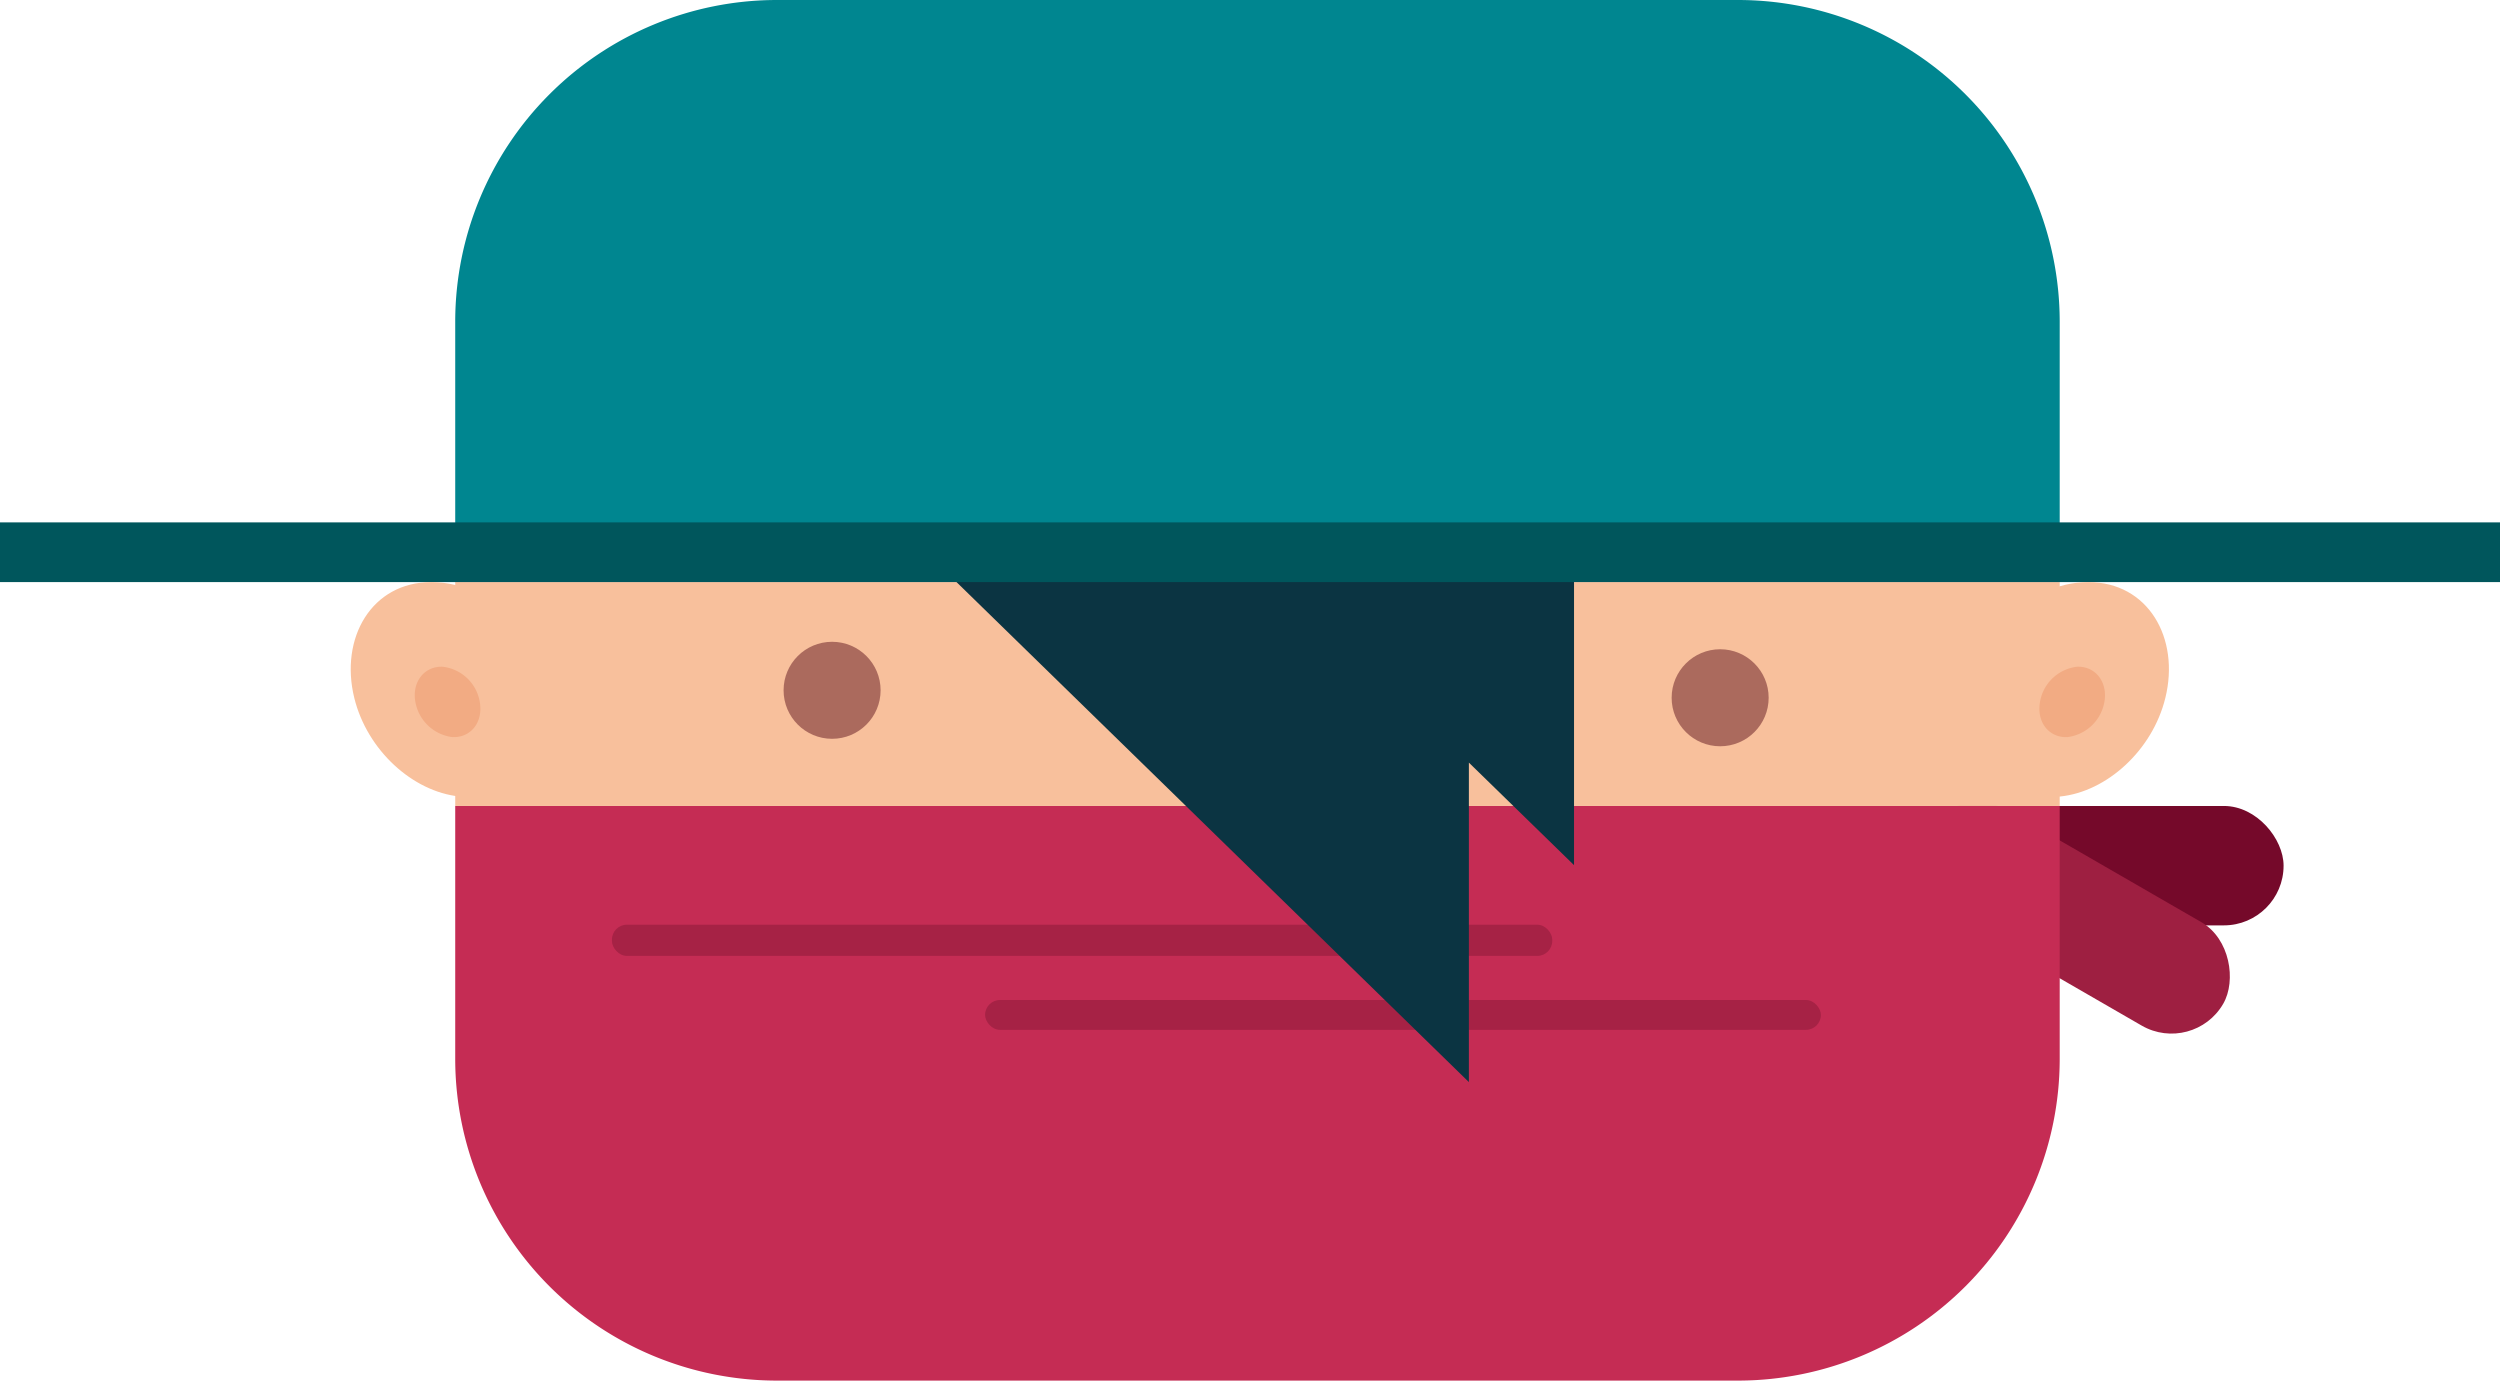 <svg xmlns="http://www.w3.org/2000/svg" viewBox="0 0 335 185"><defs><style>.cls-1{fill:#75092a;}.cls-2{fill:#9e1f41;}.cls-3{fill:#c52c54;}.cls-4{fill:#008690;}.cls-5{fill:#f8c09c;}.cls-6{fill:#a62245;}.cls-7{fill:#0b3442;}.cls-8{fill:#00565c;}.cls-9{fill:#f2ab83;}.cls-10{fill:#ab6a5d;}</style></defs><title>Asset 4</title><g id="Layer_2" data-name="Layer 2"><g id="face"><rect class="cls-1" x="260" y="108" width="46" height="16" rx="8" ry="8"/><rect class="cls-2" x="255" y="115" width="46" height="16" rx="8" ry="8" transform="translate(98.74 -122.52) rotate(30)"/><path class="cls-3" d="M61,142a43.13,43.13,0,0,0,43,43H233a43.13,43.13,0,0,0,43-43V108H61Z"/><path class="cls-4" d="M276,43A43.13,43.13,0,0,0,233,0H104A43.13,43.13,0,0,0,61,43V78H276Z"/><rect class="cls-5" x="61" y="78" width="215" height="30"/><rect class="cls-6" x="82" y="123.91" width="126" height="4.18" rx="2" ry="2"/><rect class="cls-6" x="132" y="134" width="112" height="4" rx="2" ry="2"/><polygon class="cls-7" points="210.92 71 196.83 71 164.88 71 121 71 196.83 145 196.83 102.19 210.92 115.93 210.92 71"/><rect class="cls-8" y="70" width="335" height="8"/><path class="cls-5" d="M290.15,93.55c-1.73,7-7.83,12.53-14.07,13.18-6.54.69-12.08-4.08-12.08-11.61C264,86.31,271.31,78,279.83,78,287.84,78,292.15,85.49,290.15,93.55Z"/><path class="cls-9" d="M282,94a5.76,5.76,0,0,1-4.87,4.76c-2.32.18-4.06-1.67-3.83-4.24a5.7,5.7,0,0,1,5.06-5.18C280.83,89.27,282.43,91.42,282,94Z"/><path class="cls-5" d="M47.48,93.55c1.73,7,7.83,12.53,14.08,13.18,6.54.69,12.08-4.08,12.08-11.61C73.64,86.31,66.33,78,57.81,78,49.79,78,45.49,85.49,47.48,93.55Z"/><path class="cls-9" d="M55.65,94a5.77,5.77,0,0,0,4.87,4.76c2.33.18,4.06-1.67,3.83-4.24a5.7,5.7,0,0,0-5.06-5.18C56.81,89.27,55.21,91.42,55.65,94Z"/></g><g id="leftEye"><circle class="cls-10" cx="111.5" cy="92.5" r="6.5"/></g><g id="rightEye"><circle class="cls-10" cx="230.5" cy="93.5" r="6.5"/></g></g></svg>